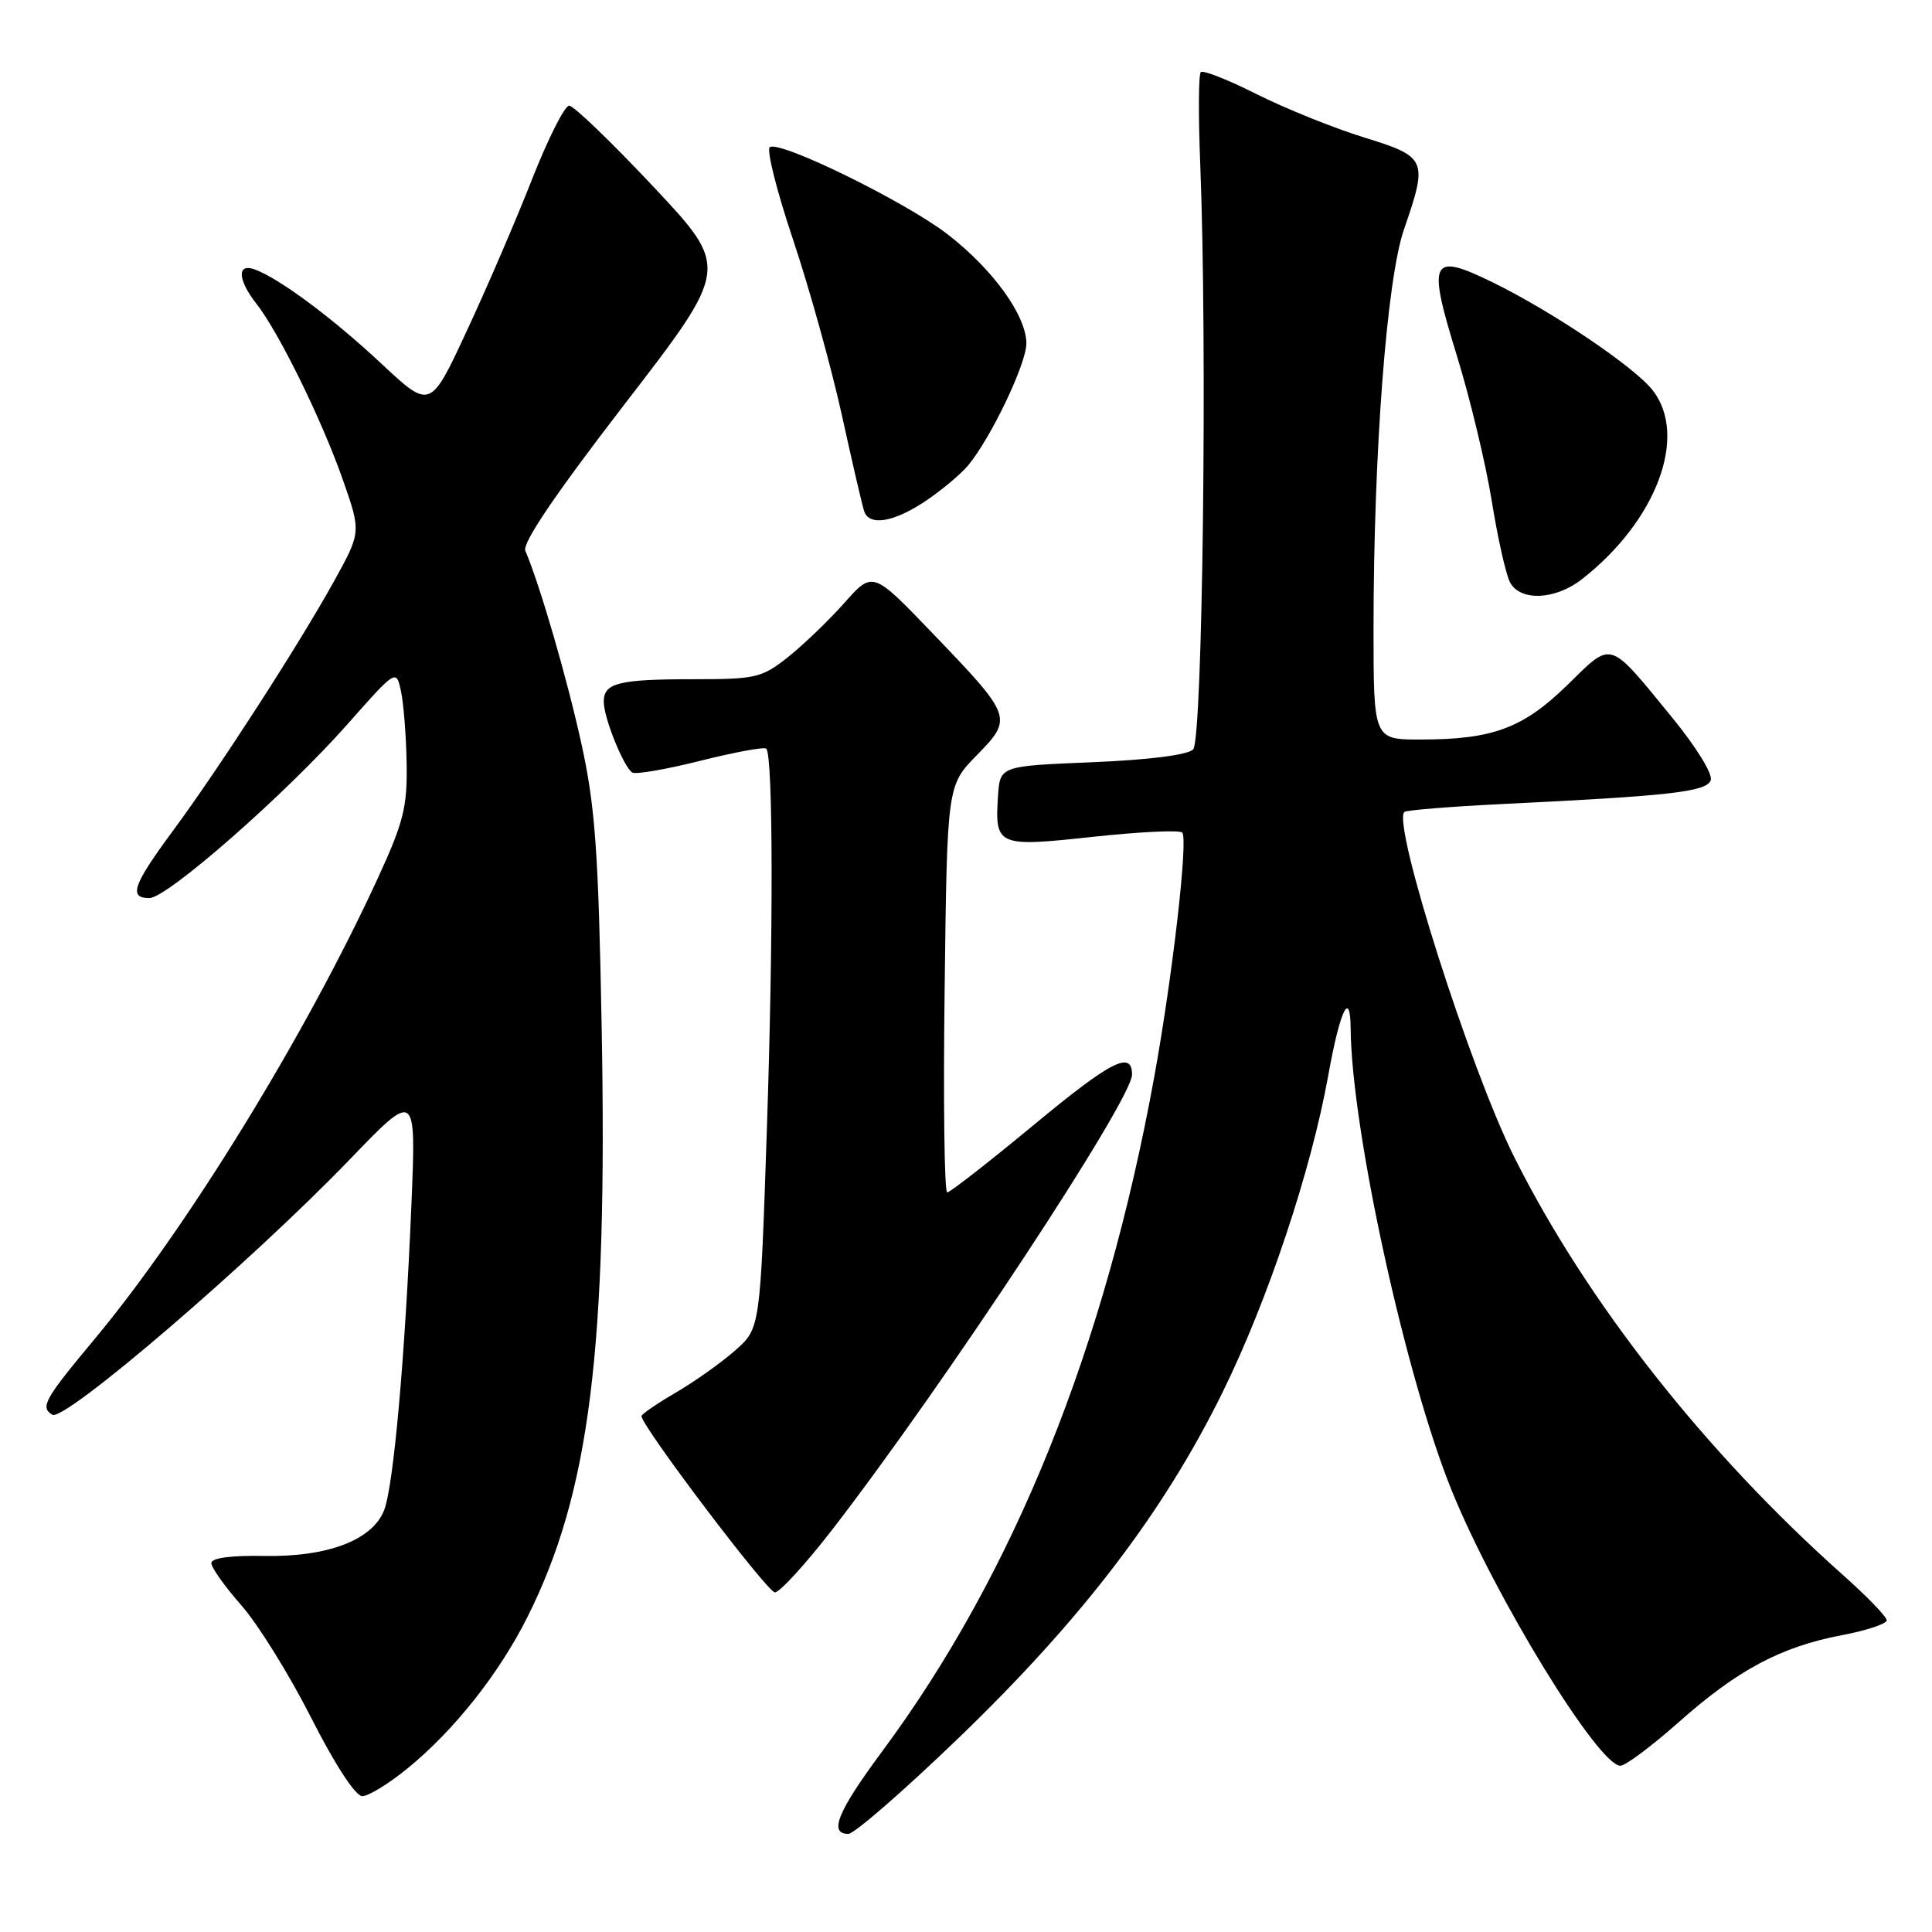 <?xml version="1.0" encoding="UTF-8" standalone="no"?>
<!DOCTYPE svg PUBLIC "-//W3C//DTD SVG 1.1//EN" "http://www.w3.org/Graphics/SVG/1.1/DTD/svg11.dtd" >
<svg xmlns="http://www.w3.org/2000/svg" xmlns:xlink="http://www.w3.org/1999/xlink" version="1.1" viewBox="0 0 256 256">
 <g >
 <path fill="currentColor"
d=" M 127.00 230.31 C 143.36 214.55 154.16 200.41 161.99 184.50 C 168.01 172.27 173.74 155.08 176.00 142.50 C 177.56 133.82 178.93 130.97 178.97 136.32 C 179.08 149.68 186.29 182.62 192.40 197.60 C 198.14 211.70 211.76 233.90 214.70 233.97 C 215.36 233.99 218.86 231.37 222.48 228.16 C 230.27 221.25 235.98 218.21 244.06 216.67 C 247.33 216.05 250.00 215.16 250.00 214.70 C 250.00 214.23 247.41 211.55 244.25 208.74 C 225.96 192.46 210.27 172.54 200.66 153.35 C 194.81 141.68 184.46 109.20 186.08 107.59 C 186.32 107.35 192.14 106.88 199.01 106.54 C 221.33 105.46 226.09 104.92 226.68 103.40 C 226.99 102.60 224.79 99.02 221.57 95.08 C 213.03 84.65 213.72 84.87 207.70 90.75 C 201.83 96.49 197.80 97.99 188.25 97.99 C 182.00 98.00 182.00 98.00 182.00 83.25 C 182.01 59.87 183.75 37.03 186.03 30.41 C 189.23 21.13 189.08 20.79 180.68 18.19 C 176.65 16.94 170.27 14.36 166.50 12.47 C 162.73 10.57 159.41 9.26 159.11 9.56 C 158.81 9.85 158.78 15.36 159.04 21.80 C 159.99 45.75 159.35 98.05 158.10 99.30 C 157.37 100.04 152.21 100.69 144.70 101.00 C 132.50 101.50 132.50 101.50 132.24 105.50 C 131.81 112.11 132.16 112.26 144.84 110.88 C 150.98 110.22 156.30 109.96 156.65 110.32 C 157.46 111.12 155.39 129.19 152.97 142.55 C 146.43 178.58 134.38 208.47 116.89 232.07 C 110.99 240.03 109.77 243.00 112.41 243.00 C 113.19 243.00 119.75 237.29 127.00 230.31 Z  M 54.05 234.28 C 60.21 229.24 66.13 221.76 69.87 214.30 C 78.14 197.81 80.52 178.83 79.72 135.92 C 79.30 112.94 78.87 106.91 77.07 98.68 C 75.20 90.10 71.58 77.62 69.61 72.98 C 69.18 71.97 73.60 65.45 82.82 53.48 C 96.68 35.50 96.68 35.50 86.59 24.75 C 81.04 18.84 76.01 14.00 75.42 14.00 C 74.82 14.00 72.61 18.39 70.50 23.75 C 68.40 29.11 64.50 38.17 61.84 43.87 C 57.02 54.24 57.02 54.24 50.56 48.21 C 44.09 42.15 37.01 36.89 33.75 35.70 C 31.37 34.83 31.49 37.08 33.98 40.25 C 36.93 44.00 42.63 55.60 45.41 63.52 C 47.86 70.50 47.86 70.50 44.27 77.00 C 39.58 85.46 29.07 101.75 22.89 110.12 C 17.61 117.27 17.01 119.00 19.79 119.00 C 22.15 119.00 37.81 105.26 46.00 96.01 C 52.50 88.66 52.50 88.66 53.13 91.58 C 53.48 93.19 53.82 97.49 53.88 101.15 C 53.98 106.91 53.48 108.94 50.08 116.33 C 40.53 137.10 24.81 162.69 12.57 177.39 C 5.86 185.44 5.30 186.45 6.93 187.46 C 8.53 188.44 33.22 167.26 46.32 153.66 C 55.14 144.50 55.14 144.50 54.52 159.50 C 53.67 179.86 52.15 196.95 50.89 200.13 C 49.34 204.07 43.41 206.33 35.00 206.17 C 30.59 206.09 28.00 206.44 28.00 207.12 C 28.00 207.71 29.80 210.23 31.99 212.73 C 34.19 215.22 38.35 221.93 41.24 227.63 C 44.39 233.84 47.10 237.99 48.00 238.00 C 48.83 238.00 51.55 236.33 54.05 234.28 Z  M 110.32 202.63 C 125.27 183.26 150.00 145.72 150.00 142.39 C 150.00 139.16 147.26 140.55 137.11 148.95 C 131.10 153.93 125.88 158.00 125.51 158.00 C 125.13 158.00 124.98 145.87 125.17 131.05 C 125.50 104.09 125.50 104.09 129.42 100.08 C 134.25 95.14 134.18 94.96 123.57 83.91 C 115.64 75.65 115.64 75.65 111.88 79.89 C 109.81 82.22 106.45 85.45 104.42 87.06 C 100.97 89.81 100.15 90.00 91.94 90.00 C 81.95 90.00 80.00 90.49 80.00 92.98 C 80.00 95.11 82.64 101.66 83.79 102.37 C 84.23 102.64 88.31 101.94 92.83 100.80 C 97.36 99.67 101.28 98.94 101.53 99.20 C 102.45 100.11 102.48 123.95 101.61 149.77 C 100.73 176.03 100.73 176.03 97.40 178.95 C 95.58 180.56 92.04 183.07 89.54 184.53 C 87.04 185.99 85.00 187.39 85.00 187.64 C 85.00 188.96 101.68 211.00 102.68 211.00 C 103.32 211.00 106.76 207.23 110.32 202.63 Z  M 209.61 76.75 C 219.51 69.02 223.73 57.74 218.97 51.69 C 216.53 48.59 205.64 41.25 197.76 37.40 C 189.57 33.40 189.10 34.37 193.04 47.12 C 194.80 52.82 196.88 61.50 197.67 66.41 C 198.46 71.32 199.55 76.16 200.09 77.17 C 201.45 79.71 206.09 79.50 209.61 76.75 Z  M 122.61 66.41 C 124.75 64.98 127.30 62.84 128.29 61.66 C 131.32 58.00 136.00 48.19 136.00 45.51 C 136.00 41.82 131.57 35.69 125.58 31.06 C 119.97 26.73 103.43 18.62 102.01 19.49 C 101.53 19.79 102.91 25.27 105.06 31.68 C 107.21 38.08 110.12 48.54 111.53 54.91 C 112.93 61.29 114.27 67.06 114.51 67.75 C 115.19 69.74 118.41 69.21 122.61 66.41 Z "/>
</g>
</svg>